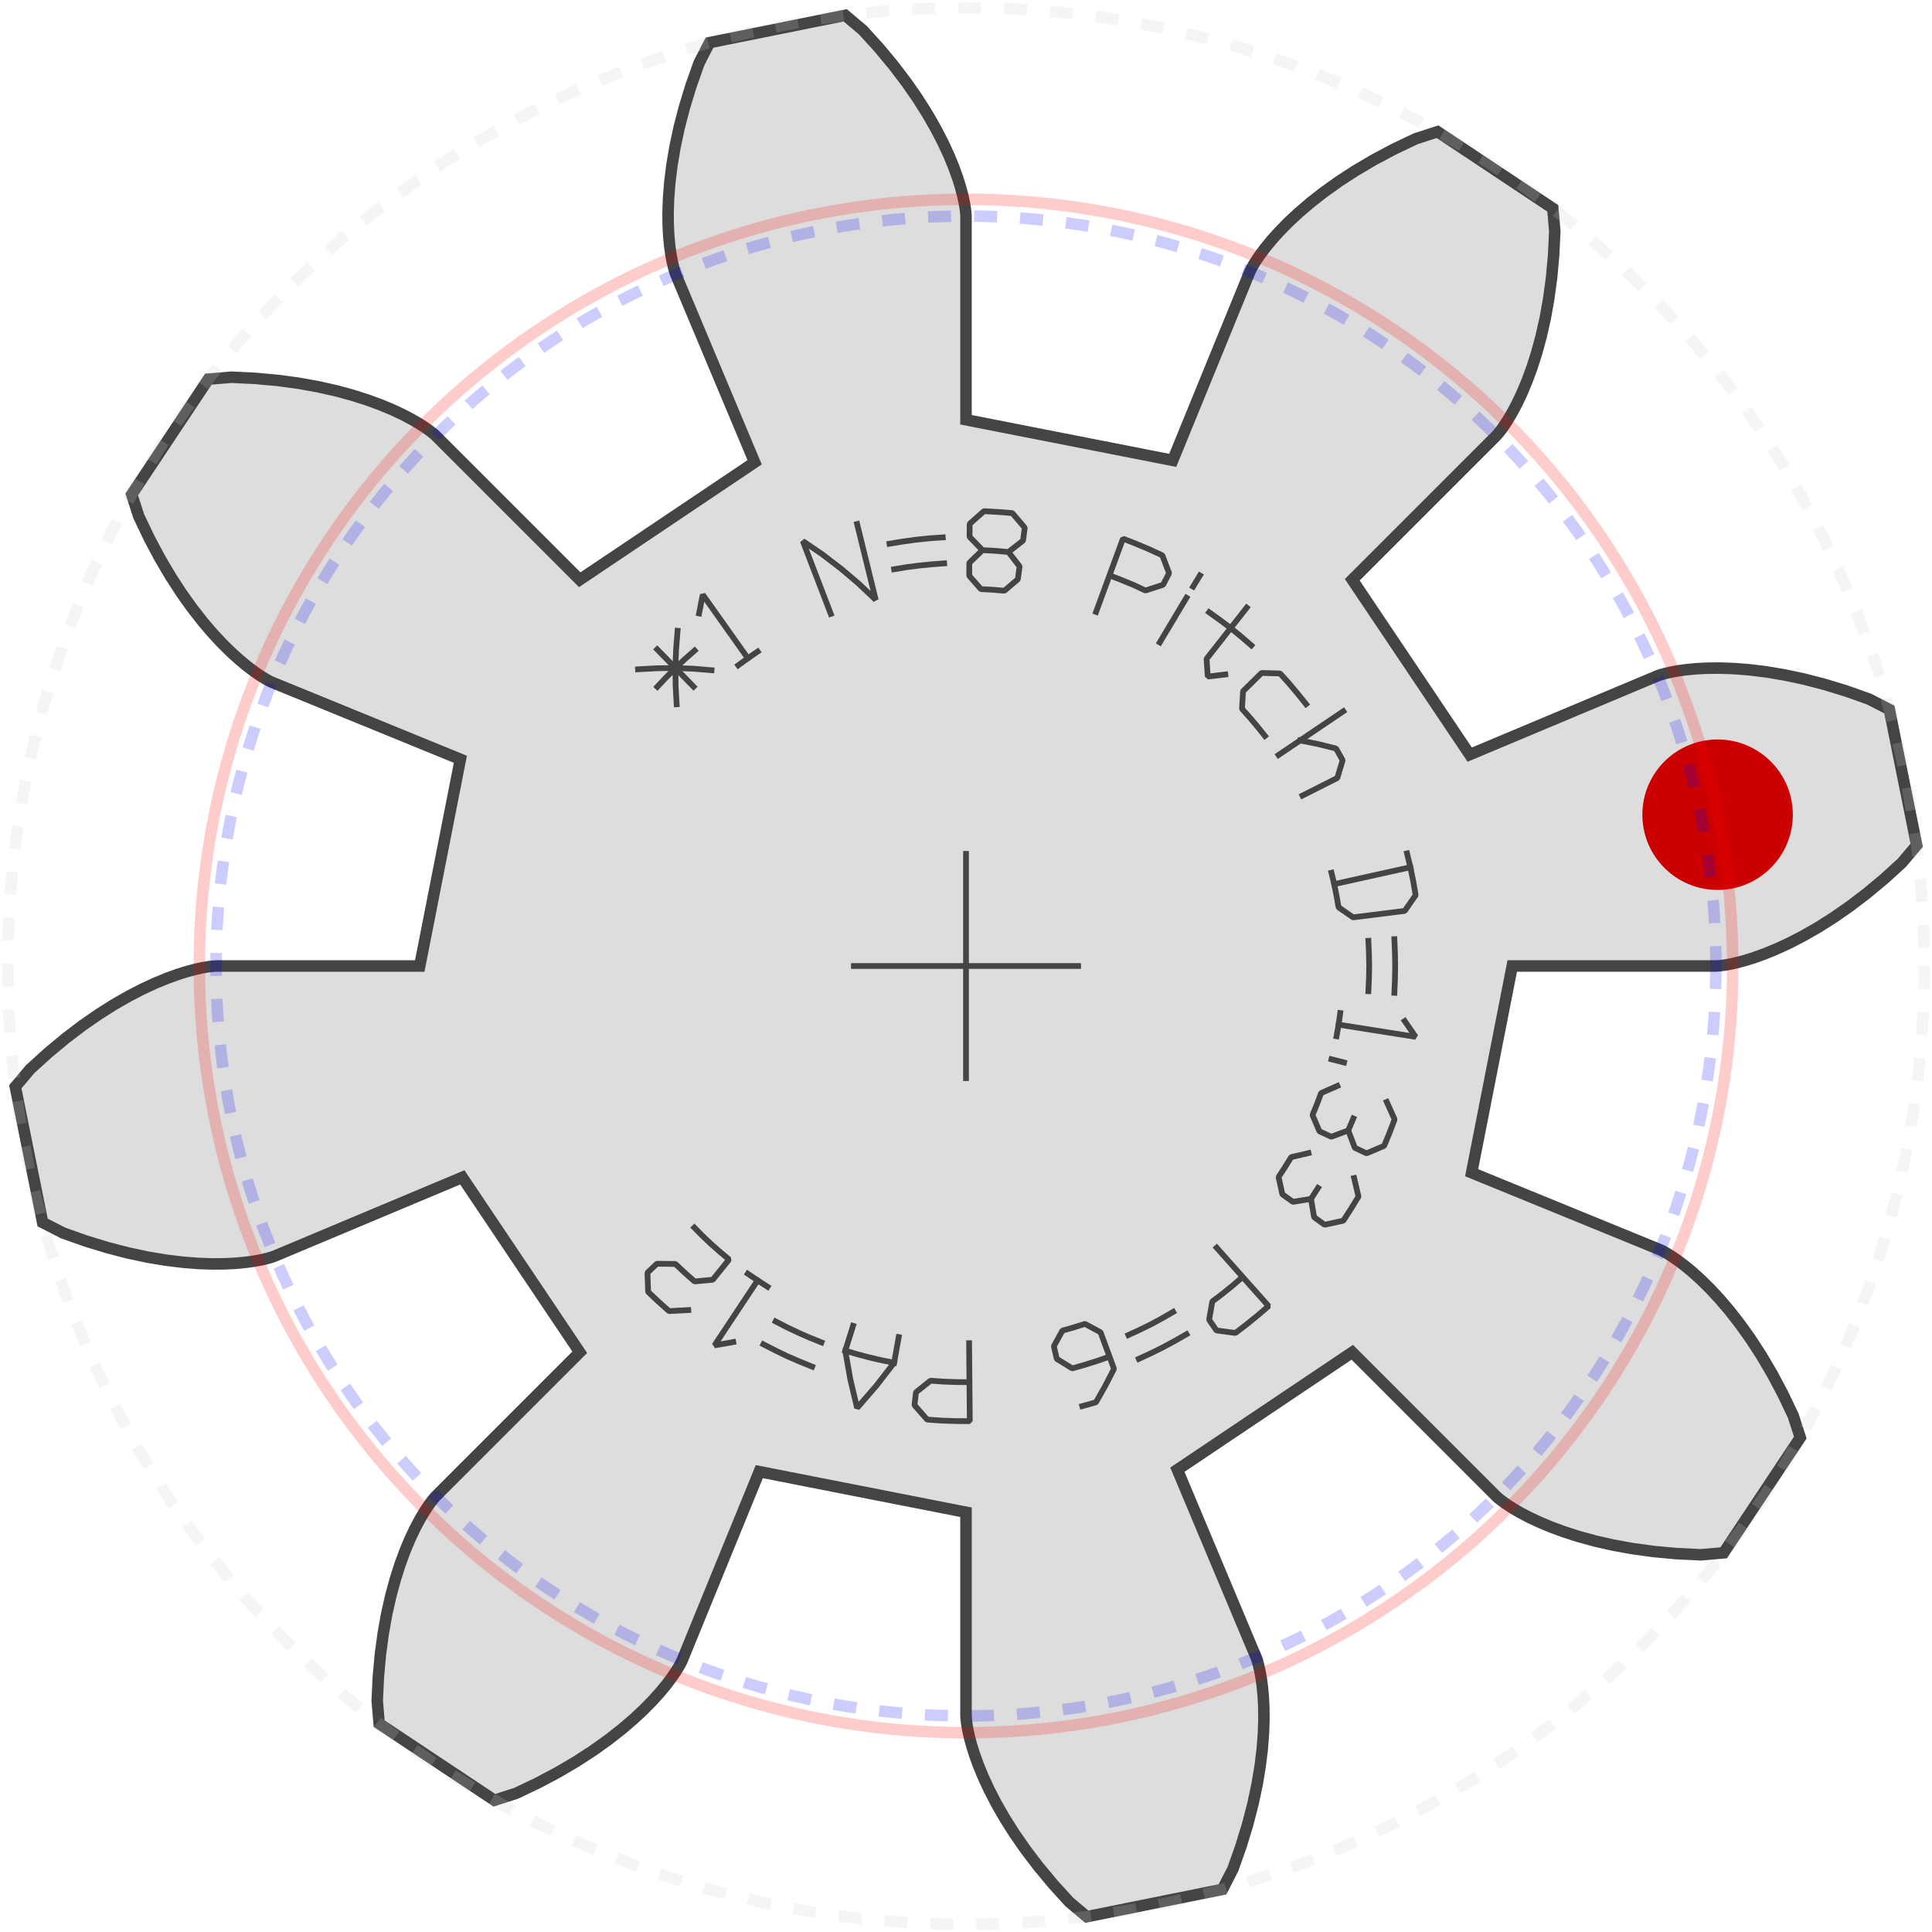 ﻿<?xml version="1.0" encoding="utf-8"?><!-- Generator: Iparigrafika Gear Generator by Abel Vincze http://geargenerator.com/ --><svg version="1.2" class="svggear" xmlns="http://www.w3.org/2000/svg" xmlns:xlink="http://www.w3.org/1999/xlink" x="0px" y="0px" width="168px" height="168px" viewBox="-84 -84 168 168" overflow="scroll" xml:space="preserve"><polygon id="gearpoly1" data-id="1" class="gear" fill="#ddd" stroke="#444" stroke-width="1" stroke-miterlimit="10" points="47.5,0 65.22,-0 65.331,-0.005 65.566,-0.025 65.924,-0.071 66.401,-0.153 66.995,-0.283 67.703,-0.47 68.521,-0.724 69.444,-1.056 70.466,-1.475 71.582,-1.99 72.785,-2.61 74.067,-3.343 75.421,-4.198 76.839,-5.182 78.311,-6.302 79.828,-7.564 81.381,-8.975 82.669,-10.503 80.293,-22.303 78.515,-23.214 76.537,-23.914 74.649,-24.491 72.859,-24.954 71.171,-25.313 69.591,-25.577 68.125,-25.757 66.776,-25.864 65.548,-25.907 64.443,-25.897 63.464,-25.846 62.611,-25.764 61.886,-25.663 61.288,-25.552 60.816,-25.443 60.469,-25.348 60.244,-25.275 60.139,-25.236 43.8,-18.38 33.588,-33.588 46.117,-46.117 46.193,-46.2 46.345,-46.38 46.565,-46.665 46.844,-47.061 47.173,-47.572 47.541,-48.205 47.94,-48.964 48.358,-49.851 48.784,-50.87 49.209,-52.023 49.621,-53.312 50.01,-54.737 50.363,-56.299 50.669,-57.998 50.918,-59.83 51.098,-61.796 51.199,-63.892 51.029,-65.882 41.005,-72.547 39.104,-71.933 37.21,-71.029 35.467,-70.103 33.873,-69.164 32.426,-68.224 31.123,-67.294 29.958,-66.385 28.929,-65.506 28.03,-64.668 27.256,-63.88 26.6,-63.151 26.055,-62.491 25.614,-61.906 25.269,-61.405 25.012,-60.994 24.834,-60.681 24.727,-60.471 24.68,-60.37 17.975,-43.968 0,-47.5 -0,-65.22 -0.005,-65.331 -0.025,-65.566 -0.071,-65.924 -0.153,-66.401 -0.283,-66.995 -0.47,-67.703 -0.724,-68.521 -1.056,-69.444 -1.475,-70.466 -1.99,-71.582 -2.61,-72.785 -3.343,-74.067 -4.198,-75.421 -5.182,-76.839 -6.302,-78.311 -7.564,-79.828 -8.975,-81.381 -10.503,-82.669 -22.303,-80.293 -23.214,-78.515 -23.914,-76.537 -24.491,-74.649 -24.954,-72.859 -25.313,-71.171 -25.577,-69.591 -25.757,-68.125 -25.864,-66.776 -25.907,-65.548 -25.897,-64.443 -25.846,-63.464 -25.764,-62.611 -25.663,-61.886 -25.552,-61.288 -25.443,-60.816 -25.348,-60.469 -25.275,-60.244 -25.236,-60.139 -18.38,-43.8 -33.588,-33.588 -46.117,-46.117 -46.2,-46.193 -46.38,-46.345 -46.665,-46.565 -47.061,-46.844 -47.572,-47.173 -48.205,-47.541 -48.964,-47.94 -49.851,-48.358 -50.87,-48.784 -52.023,-49.209 -53.312,-49.621 -54.737,-50.01 -56.299,-50.363 -57.998,-50.669 -59.83,-50.918 -61.796,-51.098 -63.892,-51.199 -65.882,-51.029 -72.547,-41.005 -71.933,-39.104 -71.029,-37.21 -70.103,-35.467 -69.164,-33.873 -68.224,-32.426 -67.294,-31.123 -66.385,-29.958 -65.506,-28.929 -64.668,-28.03 -63.88,-27.256 -63.151,-26.6 -62.491,-26.055 -61.906,-25.614 -61.405,-25.269 -60.994,-25.012 -60.681,-24.834 -60.471,-24.727 -60.37,-24.68 -43.968,-17.975 -47.5,0 -65.22,0 -65.331,0.005 -65.566,0.025 -65.924,0.071 -66.401,0.153 -66.995,0.283 -67.703,0.47 -68.521,0.724 -69.444,1.056 -70.466,1.475 -71.582,1.99 -72.785,2.61 -74.067,3.343 -75.421,4.198 -76.839,5.182 -78.311,6.302 -79.828,7.564 -81.381,8.975 -82.669,10.503 -80.293,22.303 -78.515,23.214 -76.537,23.914 -74.649,24.491 -72.859,24.954 -71.171,25.313 -69.591,25.577 -68.125,25.757 -66.776,25.864 -65.548,25.907 -64.443,25.897 -63.464,25.846 -62.611,25.764 -61.886,25.663 -61.288,25.552 -60.816,25.443 -60.469,25.348 -60.244,25.275 -60.139,25.236 -43.8,18.38 -33.588,33.588 -46.117,46.117 -46.193,46.2 -46.345,46.38 -46.565,46.665 -46.844,47.061 -47.173,47.572 -47.541,48.205 -47.94,48.964 -48.358,49.851 -48.784,50.87 -49.209,52.023 -49.621,53.312 -50.01,54.737 -50.363,56.299 -50.669,57.998 -50.918,59.83 -51.098,61.796 -51.199,63.892 -51.029,65.882 -41.005,72.547 -39.104,71.933 -37.21,71.029 -35.467,70.103 -33.873,69.164 -32.426,68.224 -31.123,67.294 -29.958,66.385 -28.929,65.506 -28.03,64.668 -27.256,63.88 -26.6,63.151 -26.055,62.491 -25.614,61.906 -25.269,61.405 -25.012,60.994 -24.834,60.681 -24.727,60.471 -24.68,60.37 -17.975,43.968 0,47.5 0,65.22 0.005,65.331 0.025,65.566 0.071,65.924 0.153,66.401 0.283,66.995 0.47,67.703 0.724,68.521 1.056,69.444 1.475,70.466 1.99,71.582 2.61,72.785 3.343,74.067 4.198,75.421 5.182,76.839 6.302,78.311 7.564,79.828 8.975,81.381 10.503,82.669 22.303,80.293 23.214,78.515 23.914,76.537 24.491,74.649 24.954,72.859 25.313,71.171 25.577,69.591 25.757,68.125 25.864,66.776 25.907,65.548 25.897,64.443 25.846,63.464 25.764,62.611 25.663,61.886 25.552,61.288 25.443,60.816 25.348,60.469 25.275,60.244 25.236,60.139 18.38,43.8 33.588,33.588 46.117,46.117 46.2,46.193 46.38,46.345 46.665,46.565 47.061,46.844 47.572,47.173 48.205,47.541 48.964,47.94 49.851,48.358 50.87,48.784 52.023,49.209 53.312,49.621 54.737,50.01 56.299,50.363 57.998,50.669 59.83,50.918 61.796,51.098 63.892,51.199 65.882,51.029 72.547,41.005 71.933,39.104 71.029,37.21 70.103,35.467 69.164,33.873 68.224,32.426 67.294,31.123 66.385,29.958 65.506,28.929 64.668,28.03 63.88,27.256 63.151,26.6 62.491,26.055 61.906,25.614 61.405,25.269 60.994,25.012 60.681,24.834 60.471,24.727 60.37,24.68 43.968,17.975 "/><g class="guides"><polyline fill="none" stroke="#444" stroke-width="0.5" stroke-miterlimit="10" points="10,0 -10,0"/><polyline fill="none" stroke="#444" stroke-width="0.5" stroke-miterlimit="10" points="0,10 0,-10"/></g><circle fill="#c00" class="firstmarker" stroke="none" stroke-miterlimit="10" cx="65.356" cy="-13.157" r="6.542"/><g class="geartext"><g class="text"><polyline fill="none" stroke="#444" stroke-width="0.5" stroke-linecap="square" stroke-miterlimit="1"  points="-23.6 -27.43 -24.45 -26.68 -25.27 -25.91 -26.07 -25.1 -26.84 -24.28 "/><polyline fill="none" stroke="#444" stroke-width="0.5" stroke-linecap="square" stroke-miterlimit="1"  points="-23.69 -24.29 -26.85 -27.53 "/><polyline fill="none" stroke="#444" stroke-width="0.5" stroke-linecap="square" stroke-miterlimit="1"  points="-25.08 -29.15 -25.21 -27.52 -25.27 -25.91 -25.25 -24.32 -25.16 -22.76 "/><polyline fill="none" stroke="#444" stroke-width="0.5" stroke-linecap="square" stroke-miterlimit="1"  points="-22.13 -25.72 -23.68 -25.85 -25.27 -25.91 -26.88 -25.89 -28.52 -25.8 "/><polyline fill="none" stroke="#444" stroke-width="0.5" stroke-linecap="square" stroke-miterlimit="1"  points="-23.21 -30.66 -22.89 -32.29 -18.97 -26.76 "/><polyline fill="none" stroke="#444" stroke-width="0.5" stroke-linecap="square" stroke-miterlimit="1"  points="-18.12 -27.34 -18.97 -26.76 -19.8 -26.15 "/><polyline fill="none" stroke="#444" stroke-width="0.5" stroke-linecap="square" stroke-miterlimit="1"  points="-9.47 -38.43 -7.85 -31.84 -9.3 -33.22 -10.84 -34.53 -12.47 -35.78 -14.19 -36.95 -11.76 -30.62 "/><polyline fill="none" stroke="#444" stroke-width="0.5" stroke-linecap="square" stroke-miterlimit="1"  points="-2.02 -37.27 -3.19 -37.19 -4.35 -37.07 -5.5 -36.91 -6.65 -36.72 "/><polyline fill="none" stroke="#444" stroke-width="0.5" stroke-linecap="square" stroke-miterlimit="1"  points="-1.9 -35.01 -2.99 -34.93 -4.08 -34.82 -5.17 -34.68 -6.25 -34.5 "/><polyline fill="none" stroke="#444" stroke-width="0.5" stroke-linecap="square" stroke-miterlimit="1"  points="1.43 -36.16 0.29 -35.06 0.28 -33.93 1.3 -32.77 2.32 -32.72 3.34 -32.63 4.51 -33.63 4.66 -34.75 3.69 -36 2.56 -36.1 1.43 -36.16 0.31 -37.32 0.32 -38.45 1.56 -39.55 2.8 -39.48 4.03 -39.38 5.11 -38.11 4.96 -36.99 3.69 -36 "/><polyline fill="none" stroke="#444" stroke-width="0.5" stroke-linecap="square" stroke-miterlimit="1"  points="12.48 -33.97 13.53 -33.56 14.58 -33.13 15.6 -32.65 17.14 -33.15 17.66 -34.16 17.07 -35.71 15.94 -36.23 14.8 -36.71 13.65 -37.16 11.31 -30.79 "/><polyline fill="none" stroke="#444" stroke-width="0.5" stroke-linecap="square" stroke-miterlimit="1"  points="16.85 -28.14 19.17 -32.02 "/><polyline fill="none" stroke="#444" stroke-width="0.5" stroke-linecap="square" stroke-miterlimit="1"  points="19.75 -32.99 20.34 -33.96 "/><polyline fill="none" stroke="#444" stroke-width="0.5" stroke-linecap="square" stroke-miterlimit="1"  points="22.55 -25.35 21.02 -25.17 20.92 -26.71 24.41 -31.16 "/><polyline fill="none" stroke="#444" stroke-width="0.5" stroke-linecap="square" stroke-miterlimit="1"  points="24.81 -27.88 23.92 -28.65 23.02 -29.38 22.09 -30.08 21.14 -30.76 "/><polyline fill="none" stroke="#444" stroke-width="0.5" stroke-linecap="square" stroke-miterlimit="1"  points="25.99 -20.01 25.35 -20.81 24.68 -21.6 24 -22.36 24.09 -23.89 25.7 -25.48 27.31 -25.44 28.09 -24.57 28.84 -23.68 29.57 -22.77 "/><polyline fill="none" stroke="#444" stroke-width="0.5" stroke-linecap="square" stroke-miterlimit="1"  points="29.06 -19.61 30.61 -19.3 32.18 -18.91 32.75 -17.89 32.29 -16.35 29.26 -14.82 "/><polyline fill="none" stroke="#444" stroke-width="0.5" stroke-linecap="square" stroke-miterlimit="1"  points="27.18 -18.35 32.81 -22.15 "/><polyline fill="none" stroke="#444" stroke-width="0.5" stroke-linecap="square" stroke-miterlimit="1"  points="31.78 -8.11 32.02 -7.12 32.22 -6.11 32.4 -5.1 33.66 -4.23 38.15 -4.79 39.1 -6.16 38.89 -7.38 38.64 -8.59 38.35 -9.79 "/><polyline fill="none" stroke="#444" stroke-width="0.5" stroke-linecap="square" stroke-miterlimit="1"  points="38.64 -8.59 32.02 -7.12 "/><polyline fill="none" stroke="#444" stroke-width="0.5" stroke-linecap="square" stroke-miterlimit="1"  points="37.25 2.33 37.3 1.17 37.32 0 37.3 -1.17 37.25 -2.33 "/><polyline fill="none" stroke="#444" stroke-width="0.5" stroke-linecap="square" stroke-miterlimit="1"  points="34.99 2.19 35.04 1.1 35.06 0 35.04 -1.1 34.99 -2.19 "/><polyline fill="none" stroke="#444" stroke-width="0.5" stroke-linecap="square" stroke-miterlimit="1"  points="38.15 4.79 39.1 6.16 32.4 5.1 "/><polyline fill="none" stroke="#444" stroke-width="0.5" stroke-linecap="square" stroke-miterlimit="1"  points="32.22 6.11 32.4 5.1 32.54 4.09 "/><polyline fill="none" stroke="#444" stroke-width="0.5" stroke-linecap="square" stroke-miterlimit="1"  points="32.87 8.39 31.78 8.11 "/><polyline fill="none" stroke="#444" stroke-width="0.5" stroke-linecap="square" stroke-miterlimit="1"  points="36.59 11.82 37.27 13.34 36.83 14.5 36.36 15.64 34.83 16.29 33.81 15.81 33.24 14.3 31.76 14.85 30.73 14.37 30.13 12.96 30.52 12.01 30.88 11.05 32.29 10.43 "/><polyline fill="none" stroke="#444" stroke-width="0.5" stroke-linecap="square" stroke-miterlimit="1"  points="33.68 13.26 33.24 14.3 "/><polyline fill="none" stroke="#444" stroke-width="0.5" stroke-linecap="square" stroke-miterlimit="1"  points="33.75 18.44 34.13 20.05 33.48 21.11 32.81 22.15 31.18 22.5 30.27 21.84 30 20.25 28.43 20.51 27.51 19.85 27.18 18.35 27.74 17.49 28.28 16.62 29.78 16.27 "/><polyline fill="none" stroke="#444" stroke-width="0.5" stroke-linecap="square" stroke-miterlimit="1"  points="30.61 19.3 30 20.25 "/><polyline fill="none" stroke="#444" stroke-width="0.5" stroke-linecap="square" stroke-miterlimit="1"  points="24.05 27.04 23.2 27.78 22.32 28.49 21.42 29.17 21.14 30.76 21.78 31.69 23.43 31.91 24.41 31.16 25.37 30.38 26.31 29.57 21.8 24.5 "/><polyline fill="none" stroke="#444" stroke-width="0.5" stroke-linecap="square" stroke-miterlimit="1"  points="15.03 34.16 16.09 33.67 17.14 33.15 18.16 32.6 19.17 32.02 "/><polyline fill="none" stroke="#444" stroke-width="0.5" stroke-linecap="square" stroke-miterlimit="1"  points="14.12 32.09 15.12 31.63 16.1 31.15 17.06 30.63 18.01 30.08 "/><polyline fill="none" stroke="#444" stroke-width="0.5" stroke-linecap="square" stroke-miterlimit="1"  points="12.48 33.97 11.41 34.34 10.33 34.68 9.24 34.99 7.89 34.16 7.64 33.06 8.38 31.71 9.36 31.43 10.34 31.12 11.7 31.85 12.87 35.03 12.12 36.49 11.3 37.94 10.11 38.27 "/><polyline fill="none" stroke="#444" stroke-width="0.5" stroke-linecap="square" stroke-miterlimit="1"  points="0.3 36.19 -0.83 36.18 -1.96 36.14 -3.09 36.06 -4.35 37.07 -4.48 38.19 -3.38 39.44 -2.14 39.53 -0.91 39.57 0.33 39.58 0.27 32.8 "/><polyline fill="none" stroke="#444" stroke-width="0.5" stroke-linecap="square" stroke-miterlimit="1"  points="-5.85 32.27 -6.25 34.5 -7.8 36.5 -9.47 38.43 -10.06 35.94 -10.5 33.45 -9.82 31.29 "/><polyline fill="none" stroke="#444" stroke-width="0.5" stroke-linecap="square" stroke-miterlimit="1"  points="-6.25 34.5 -7.32 34.29 -8.39 34.04 -9.45 33.76 -10.5 33.45 "/><polyline fill="none" stroke="#444" stroke-width="0.5" stroke-linecap="square" stroke-miterlimit="1"  points="-17.62 32.9 -16.58 33.43 -15.53 33.94 -14.46 34.4 -13.38 34.84 "/><polyline fill="none" stroke="#444" stroke-width="0.5" stroke-linecap="square" stroke-miterlimit="1"  points="-16.55 30.91 -15.58 31.41 -14.59 31.88 -13.59 32.32 -12.57 32.73 "/><polyline fill="none" stroke="#444" stroke-width="0.5" stroke-linecap="square" stroke-miterlimit="1"  points="-20.24 32.7 -21.87 32.99 -18.12 27.34 "/><polyline fill="none" stroke="#444" stroke-width="0.5" stroke-linecap="square" stroke-miterlimit="1"  points="-18.97 26.76 -18.12 27.34 -17.26 27.89 "/><polyline fill="none" stroke="#444" stroke-width="0.5" stroke-linecap="square" stroke-miterlimit="1"  points="-23.62 22.75 -22.9 23.48 -22.16 24.18 -21.39 24.86 -20.6 25.52 -22.02 27.28 -23.6 27.43 -24.45 26.68 -25.27 25.91 -26.88 25.89 -27.7 26.67 -27.64 28.34 -26.74 29.19 -25.82 30.01 -24.15 29.92 "/></g></g><g class="guides gearguides" opacity="0.2"><circle class="pitch" fill="none" stroke="#f00" stroke-miterlimit="10" cx="0" cy="0" r="66.67"/><circle class="outer" fill="none" stroke="#ccc" stroke-miterlimit="10" stroke-dasharray="2,2" cx="0" cy="0" r="83.33"/><circle class="base" fill="none" stroke="#00f" stroke-miterlimit="10" stroke-dasharray="2,2" cx="0" cy="0" r="65.21"/></g></svg>